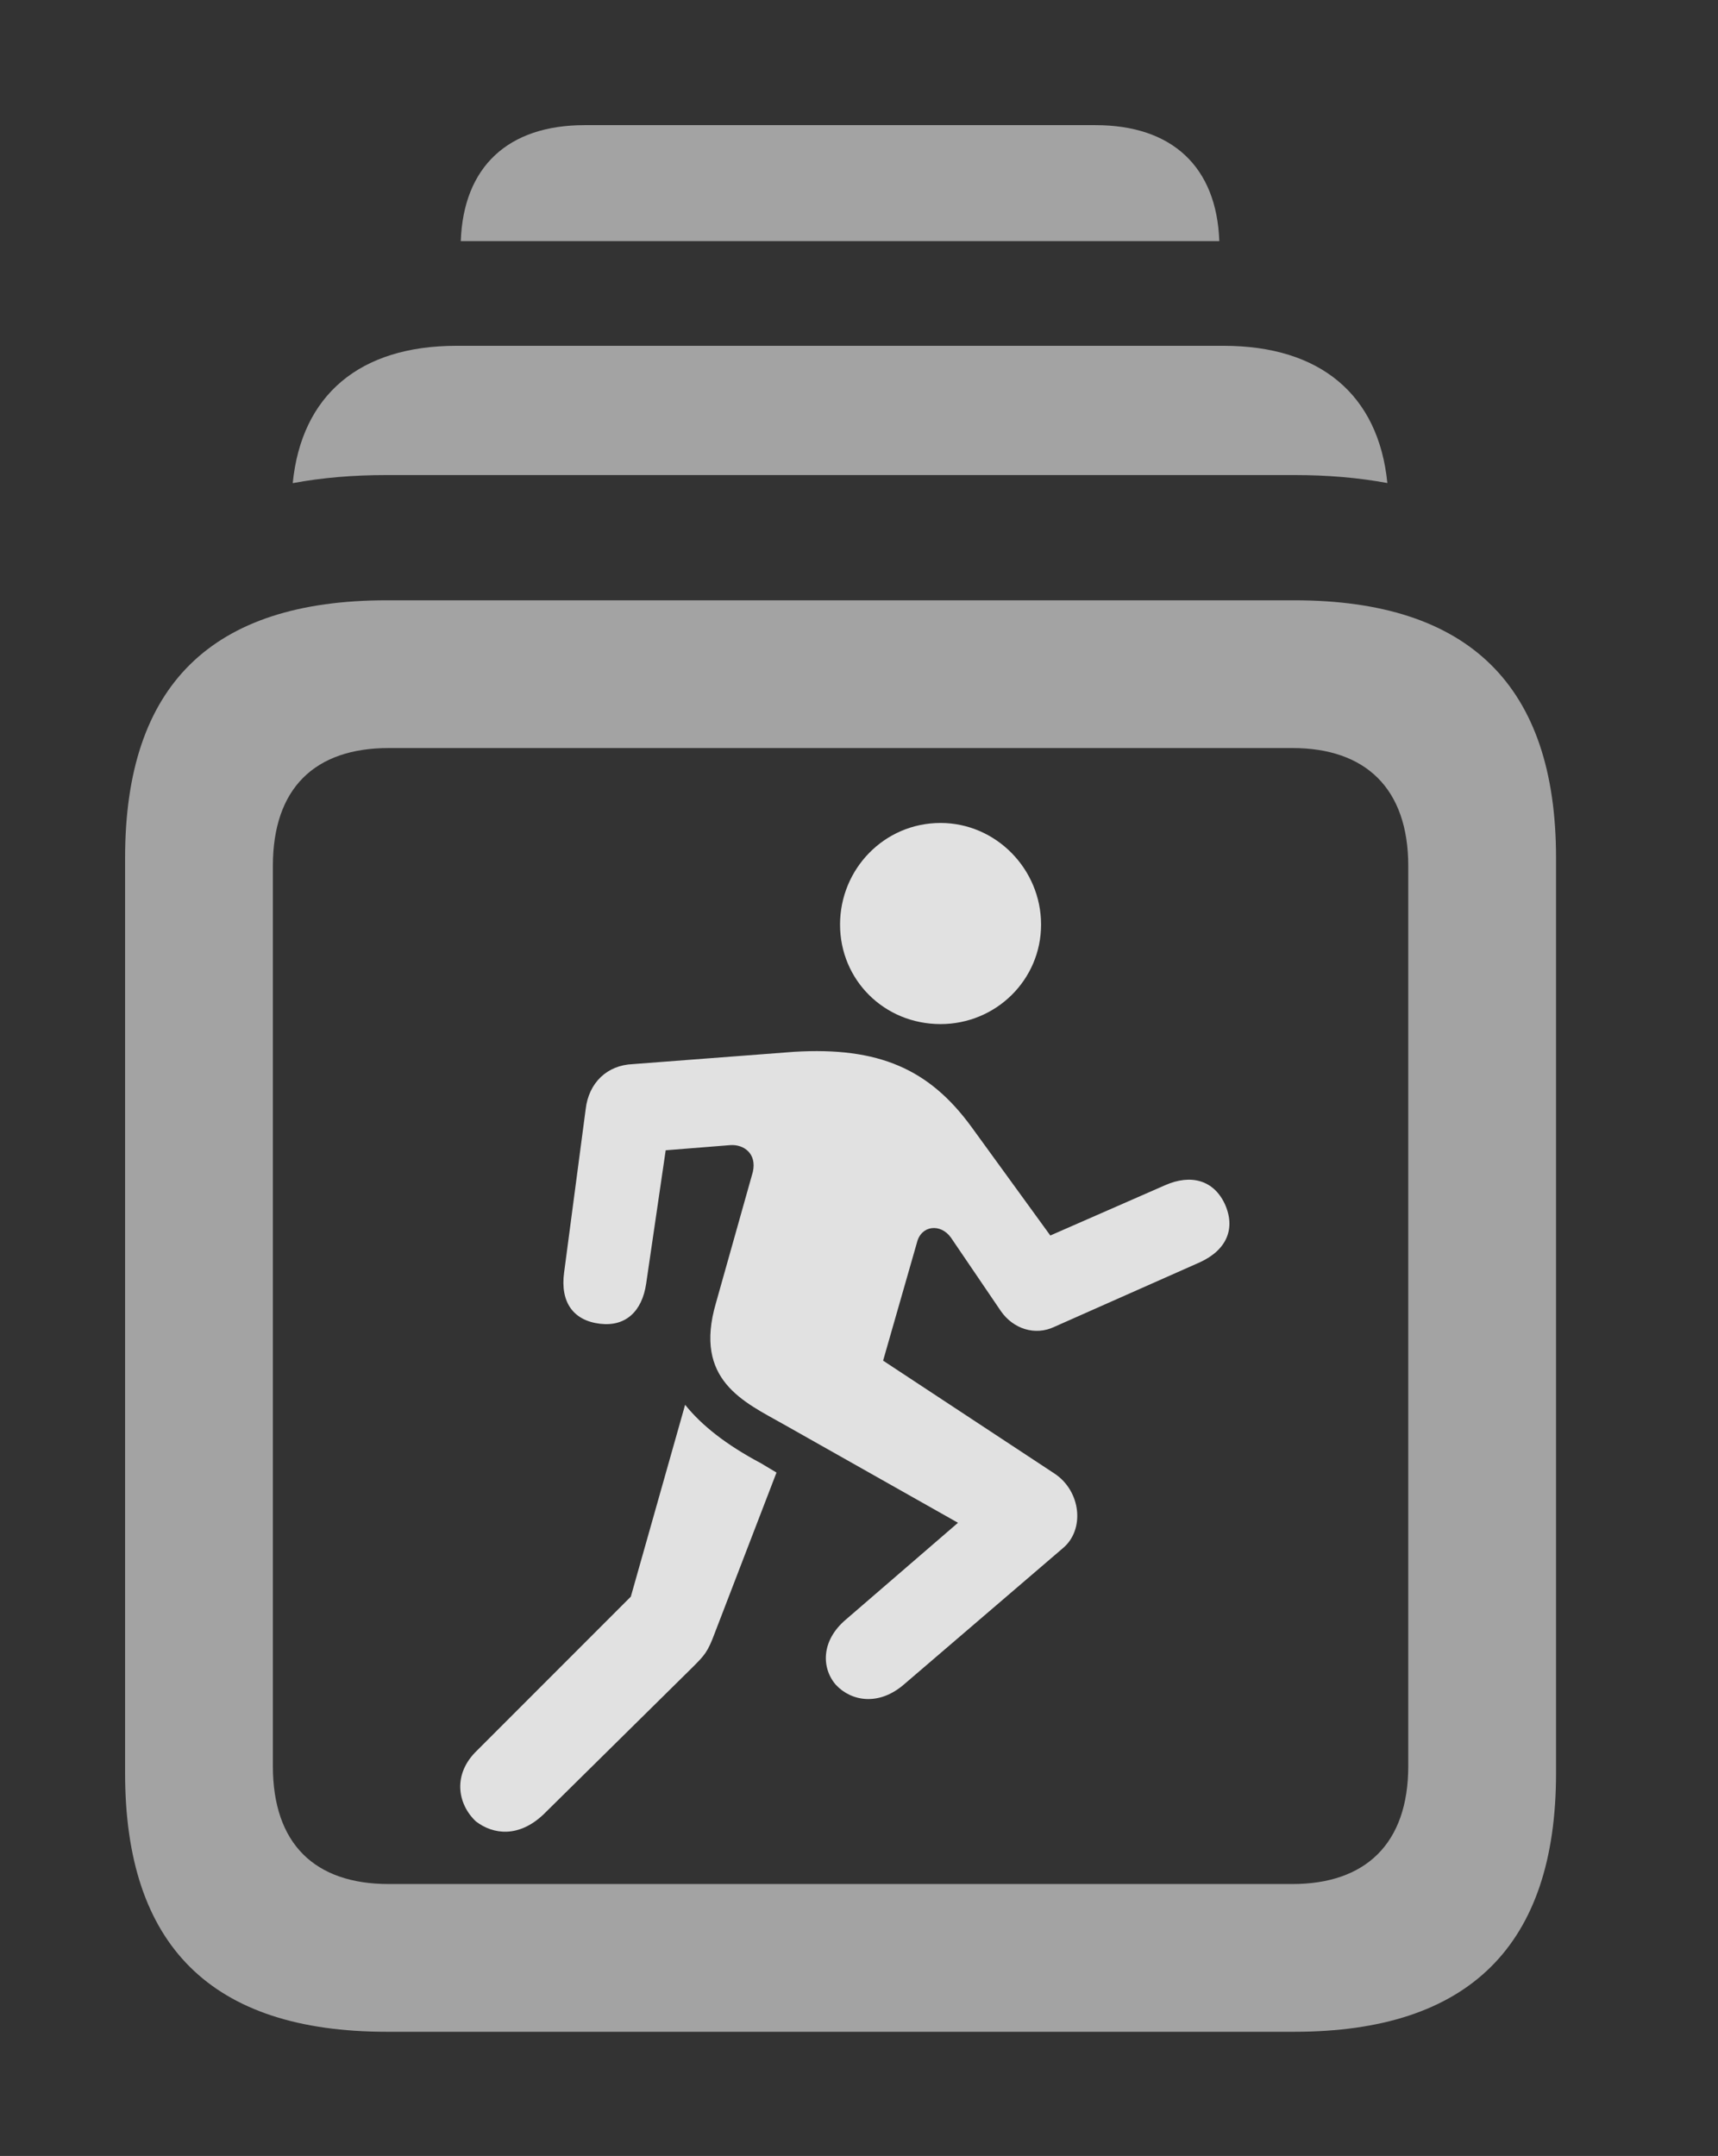 <?xml version="1.0" encoding="UTF-8"?>
<!--Generator: Apple Native CoreSVG 232.5-->
<!DOCTYPE svg
PUBLIC "-//W3C//DTD SVG 1.1//EN"
       "http://www.w3.org/Graphics/SVG/1.1/DTD/svg11.dtd">
<svg version="1.1" xmlns="http://www.w3.org/2000/svg" xmlns:xlink="http://www.w3.org/1999/xlink" width="16.357" height="20.518">
 <rect width="100%" height="100%" fill="#333333" stroke="none"/>
 <g>
  <rect height="20.518" opacity="0" width="16.357" x="0" y="0"/>
  <path d="M11.609 2.295L4.387 2.295C4.412 1.586 4.838 1.191 5.566 1.191L10.43 1.191C11.158 1.191 11.584 1.586 11.609 2.295Z" fill="#ffffff" fill-opacity="0.55"/>
  <path d="M13.209 4.597C12.934 4.546 12.637 4.521 12.324 4.521L3.682 4.521C3.364 4.521 3.065 4.546 2.787 4.598C2.871 3.759 3.424 3.291 4.346 3.291L11.65 3.291C12.572 3.291 13.125 3.758 13.209 4.597Z" fill="#ffffff" fill-opacity="0.55"/>
  <path d="M3.682 19.336L12.324 19.336C13.984 19.336 14.815 18.516 14.815 16.875L14.815 8.164C14.815 6.523 13.984 5.713 12.324 5.713L3.682 5.713C2.012 5.713 1.191 6.523 1.191 8.164L1.191 16.875C1.191 18.516 2.012 19.336 3.682 19.336ZM3.701 17.93C2.998 17.93 2.598 17.549 2.598 16.807L2.598 8.242C2.598 7.5 2.998 7.119 3.701 7.119L12.305 7.119C12.998 7.119 13.408 7.5 13.408 8.242L13.408 16.807C13.408 17.549 12.998 17.93 12.305 17.93Z" fill="#ffffff" fill-opacity="0.55"/>
  <path d="M8.955 9.746C9.482 9.746 9.912 9.326 9.912 8.799C9.912 8.271 9.482 7.832 8.955 7.832C8.418 7.832 7.998 8.271 7.998 8.799C7.998 9.326 8.418 9.746 8.955 9.746ZM7.461 13.555L9.121 14.492L8.057 15.41C7.812 15.615 7.822 15.879 7.959 16.035C8.105 16.191 8.369 16.24 8.613 16.025L10.117 14.736C10.332 14.56 10.293 14.19 10.039 14.023L8.408 12.949L8.73 11.826C8.77 11.66 8.955 11.641 9.053 11.777L9.531 12.48C9.648 12.646 9.854 12.715 10.039 12.627L11.426 12.012C11.68 11.895 11.768 11.69 11.66 11.455C11.553 11.23 11.338 11.172 11.094 11.279L10 11.758L9.248 10.723C8.848 10.176 8.369 9.961 7.559 10.01L6.025 10.127C5.781 10.137 5.605 10.303 5.576 10.557L5.371 12.109C5.332 12.393 5.459 12.568 5.713 12.598C5.957 12.627 6.113 12.48 6.152 12.217L6.338 10.947L6.953 10.898C7.08 10.889 7.207 10.977 7.168 11.152L6.816 12.402C6.602 13.135 7.08 13.34 7.461 13.555ZM4.531 17.334C4.697 17.461 4.941 17.49 5.176 17.266L6.592 15.869C6.709 15.752 6.738 15.723 6.807 15.537L7.393 14.014L7.246 13.926C6.914 13.75 6.68 13.565 6.523 13.369L6.006 15.195L4.541 16.66C4.307 16.885 4.355 17.168 4.531 17.334Z" fill="#ffffff" fill-opacity="0.85"/>
 </g>
</svg>
